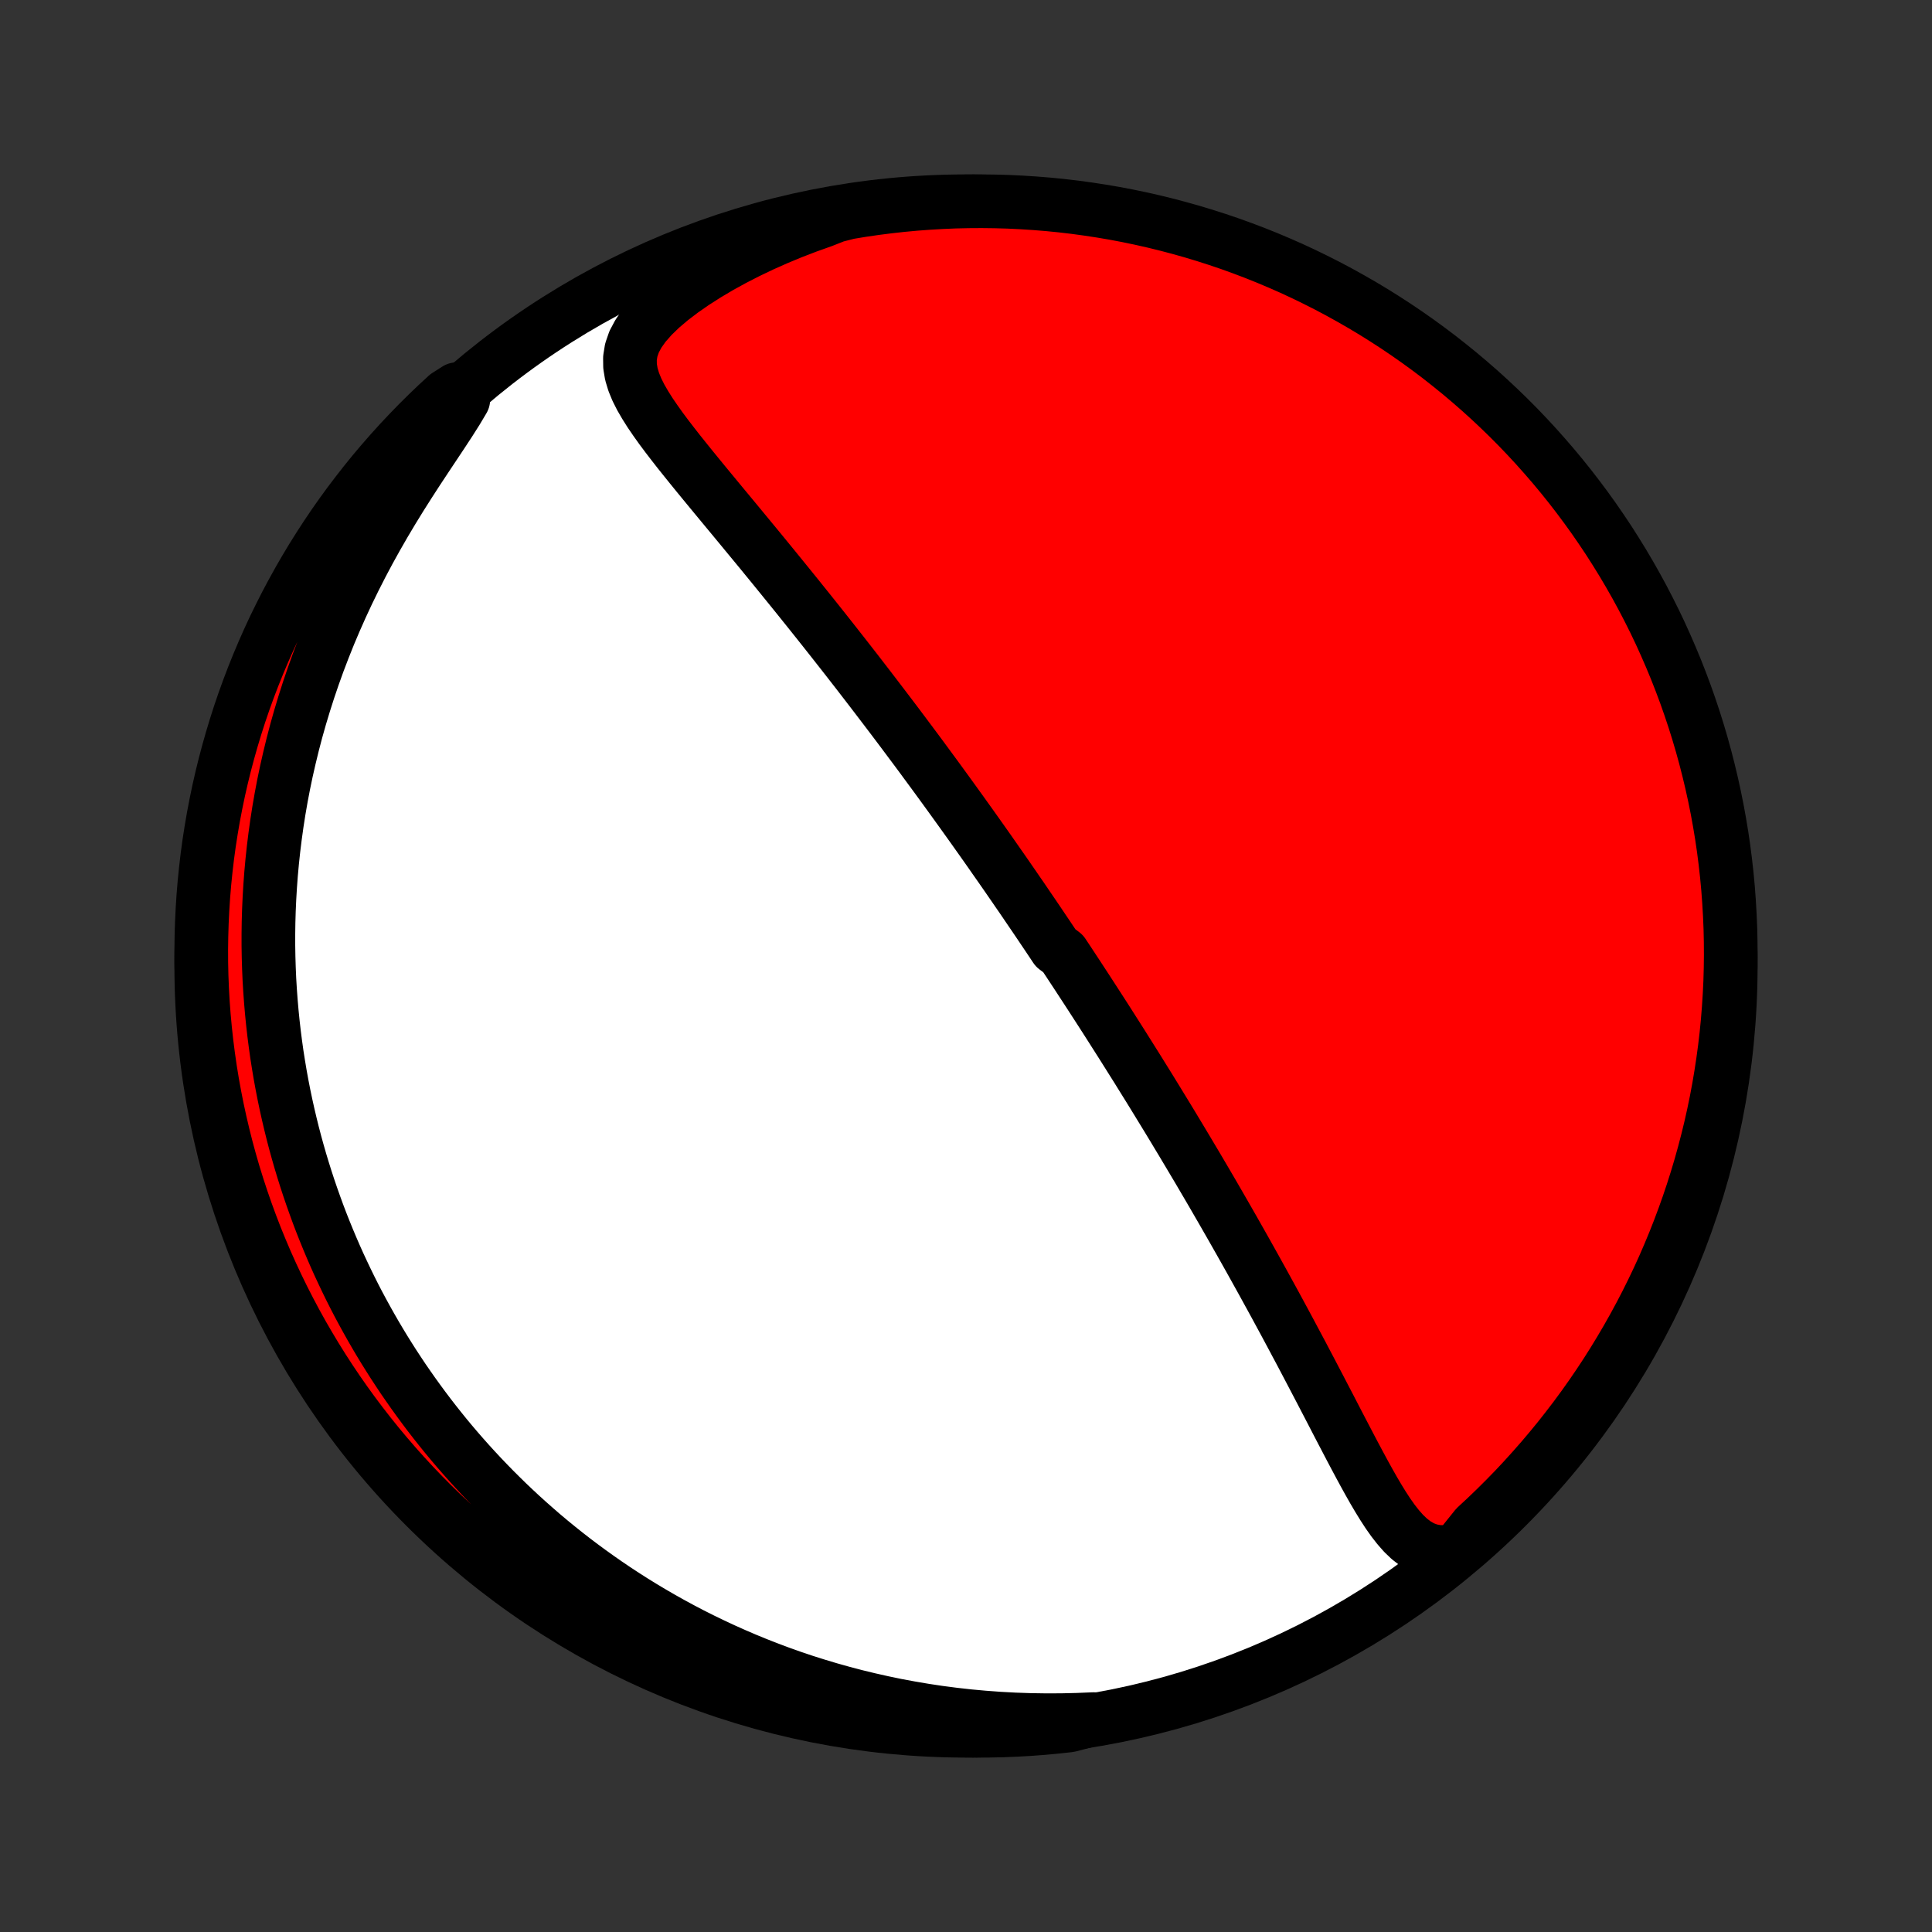<?xml version="1.0" encoding="utf-8" standalone="no"?>
<!DOCTYPE svg PUBLIC "-//W3C//DTD SVG 1.1//EN"
  "http://www.w3.org/Graphics/SVG/1.1/DTD/svg11.dtd">
<!-- Created with matplotlib (http://matplotlib.org/) -->
<svg height="72pt" version="1.1" viewBox="0 0 72 72" width="72pt" xmlns="http://www.w3.org/2000/svg" xmlns:xlink="http://www.w3.org/1999/xlink">
 <rect x="0" y="0" width="72" height="72" fill="#333333" stroke="none"/>
 <defs>
  <style type="text/css">
*{stroke-linecap:butt;stroke-linejoin:round;}
  </style>
 </defs>
 <g id="figure_1">
  <g id="patch_1">
   <path d="
M0 72
L72 72
L72 0
L0 0
z
" style="fill:none;"/>
  </g>
  <g id="axes_1">
   <g id="PatchCollection_1">
    <defs>
     <path d="
M36 -7.5
C43.558 -7.5 50.808 -10.503 56.153 -15.848
C61.497 -21.192 64.5 -28.442 64.5 -36
C64.5 -43.558 61.497 -50.808 56.153 -56.153
C50.808 -61.497 43.558 -64.5 36 -64.5
C28.442 -64.5 21.192 -61.497 15.848 -56.153
C10.503 -50.808 7.5 -43.558 7.5 -36
C7.5 -28.442 10.503 -21.192 15.848 -15.848
C21.192 -10.503 28.442 -7.5 36 -7.5
z
" id="C0_0_a811fe30f3"/>
     <path d="
M54.295 -14.212
L53.932 -14.16
L53.599 -14.163
L53.294 -14.218
L53.017 -14.321
L52.763 -14.466
L52.528 -14.646
L52.31 -14.854
L52.105 -15.087
L51.909 -15.338
L51.721 -15.605
L51.539 -15.885
L51.361 -16.175
L51.186 -16.472
L51.014 -16.776
L50.843 -17.085
L50.674 -17.398
L50.505 -17.714
L50.337 -18.032
L50.17 -18.352
L50.002 -18.673
L49.835 -18.994
L49.669 -19.315
L49.502 -19.637
L49.335 -19.957
L49.169 -20.276
L49.002 -20.595
L48.836 -20.912
L48.67 -21.227
L48.505 -21.541
L48.339 -21.852
L48.174 -22.162
L48.01 -22.469
L47.846 -22.774
L47.682 -23.077
L47.519 -23.378
L47.356 -23.676
L47.194 -23.971
L47.033 -24.264
L46.872 -24.554
L46.712 -24.842
L46.553 -25.127
L46.394 -25.41
L46.236 -25.69
L46.079 -25.967
L45.923 -26.242
L45.767 -26.514
L45.612 -26.784
L45.458 -27.051
L45.305 -27.316
L45.153 -27.578
L45.001 -27.838
L44.85 -28.095
L44.7 -28.351
L44.55 -28.604
L44.401 -28.854
L44.253 -29.103
L44.106 -29.349
L43.959 -29.594
L43.813 -29.836
L43.668 -30.077
L43.523 -30.316
L43.379 -30.552
L43.235 -30.787
L43.092 -31.021
L42.95 -31.252
L42.808 -31.483
L42.666 -31.711
L42.525 -31.938
L42.385 -32.164
L42.244 -32.388
L42.104 -32.611
L41.965 -32.832
L41.826 -33.053
L41.687 -33.272
L41.548 -33.49
L41.41 -33.707
L41.272 -33.924
L41.134 -34.139
L40.996 -34.353
L40.858 -34.567
L40.72 -34.78
L40.583 -34.992
L40.445 -35.204
L40.307 -35.415
L40.17 -35.625
L40.032 -35.835
L39.894 -36.045
L39.756 -36.254
L39.617 -36.463
L39.34 -36.671
L39.201 -36.88
L39.062 -37.088
L38.922 -37.296
L38.782 -37.504
L38.641 -37.713
L38.5 -37.921
L38.358 -38.129
L38.216 -38.338
L38.074 -38.547
L37.93 -38.755
L37.786 -38.965
L37.641 -39.175
L37.496 -39.385
L37.35 -39.595
L37.202 -39.807
L37.054 -40.018
L36.906 -40.231
L36.756 -40.444
L36.605 -40.658
L36.453 -40.872
L36.3 -41.088
L36.146 -41.304
L35.99 -41.522
L35.834 -41.74
L35.676 -41.959
L35.517 -42.18
L35.357 -42.401
L35.195 -42.624
L35.032 -42.848
L34.867 -43.074
L34.701 -43.3
L34.533 -43.528
L34.364 -43.758
L34.193 -43.989
L34.02 -44.221
L33.845 -44.455
L33.669 -44.691
L33.491 -44.928
L33.311 -45.167
L33.129 -45.407
L32.945 -45.649
L32.759 -45.893
L32.571 -46.139
L32.381 -46.387
L32.189 -46.636
L31.995 -46.888
L31.798 -47.141
L31.6 -47.396
L31.399 -47.653
L31.196 -47.911
L30.991 -48.172
L30.783 -48.435
L30.574 -48.699
L30.362 -48.965
L30.148 -49.233
L29.931 -49.503
L29.713 -49.775
L29.492 -50.048
L29.269 -50.323
L29.044 -50.6
L28.818 -50.878
L28.589 -51.158
L28.359 -51.439
L28.127 -51.721
L27.893 -52.004
L27.658 -52.289
L27.422 -52.575
L27.185 -52.861
L26.947 -53.148
L26.709 -53.436
L26.471 -53.724
L26.233 -54.013
L25.996 -54.302
L25.761 -54.591
L25.528 -54.88
L25.297 -55.169
L25.071 -55.458
L24.849 -55.747
L24.634 -56.035
L24.428 -56.324
L24.231 -56.612
L24.049 -56.9
L23.882 -57.188
L23.736 -57.477
L23.617 -57.767
L23.529 -58.059
L23.48 -58.353
L23.476 -58.651
L23.525 -58.954
L23.631 -59.261
L23.797 -59.572
L24.022 -59.888
L24.302 -60.206
L24.632 -60.526
L25.007 -60.844
L25.419 -61.158
L25.862 -61.466
L26.333 -61.767
L26.825 -62.059
L27.337 -62.34
L27.864 -62.61
L28.404 -62.868
L28.955 -63.113
L29.515 -63.345
L30.082 -63.563
L30.654 -63.767
L31.137 -63.957
L31.628 -64.082
L32.12 -64.163
L32.613 -64.235
L33.108 -64.298
L33.603 -64.353
L34.099 -64.399
L34.596 -64.436
L35.093 -64.465
L35.59 -64.486
L36.087 -64.497
L36.585 -64.5
L37.082 -64.494
L37.579 -64.48
L38.075 -64.456
L38.571 -64.424
L39.066 -64.384
L39.56 -64.335
L40.053 -64.277
L40.544 -64.21
L41.035 -64.135
L41.524 -64.052
L42.011 -63.96
L42.496 -63.859
L42.979 -63.75
L43.461 -63.632
L43.939 -63.506
L44.416 -63.372
L44.89 -63.229
L45.361 -63.078
L45.83 -62.919
L46.295 -62.751
L46.757 -62.576
L47.216 -62.392
L47.672 -62.2
L48.124 -62.001
L48.572 -61.793
L49.016 -61.577
L49.457 -61.354
L49.893 -61.123
L50.325 -60.884
L50.753 -60.638
L51.177 -60.384
L51.595 -60.123
L52.009 -59.855
L52.418 -59.579
L52.822 -59.296
L53.221 -59.006
L53.615 -58.709
L54.003 -58.404
L54.386 -58.094
L54.763 -57.776
L55.135 -57.452
L55.501 -57.121
L55.86 -56.784
L56.214 -56.441
L56.562 -56.091
L56.903 -55.735
L57.238 -55.373
L57.566 -55.005
L57.888 -54.632
L58.203 -54.253
L58.512 -53.868
L58.813 -53.478
L59.108 -53.082
L59.396 -52.681
L59.676 -52.275
L59.95 -51.865
L60.215 -51.449
L60.474 -51.029
L60.725 -50.604
L60.969 -50.174
L61.205 -49.741
L61.433 -49.303
L61.654 -48.861
L61.867 -48.415
L62.071 -47.965
L62.268 -47.512
L62.457 -47.056
L62.638 -46.595
L62.811 -46.132
L62.975 -45.666
L63.132 -45.196
L63.28 -44.724
L63.42 -44.249
L63.551 -43.772
L63.674 -43.292
L63.789 -42.81
L63.895 -42.326
L63.993 -41.84
L64.082 -41.352
L64.163 -40.863
L64.235 -40.372
L64.298 -39.88
L64.353 -39.387
L64.399 -38.892
L64.436 -38.397
L64.465 -37.901
L64.486 -37.404
L64.497 -36.907
L64.5 -36.41
L64.494 -35.913
L64.48 -35.415
L64.456 -34.918
L64.424 -34.421
L64.384 -33.925
L64.335 -33.429
L64.277 -32.934
L64.21 -32.44
L64.135 -31.947
L64.052 -31.456
L63.96 -30.965
L63.859 -30.476
L63.75 -29.989
L63.632 -29.504
L63.506 -29.021
L63.372 -28.54
L63.229 -28.061
L63.078 -27.584
L62.919 -27.11
L62.751 -26.639
L62.576 -26.171
L62.392 -25.705
L62.2 -25.243
L62.001 -24.784
L61.793 -24.328
L61.577 -23.876
L61.354 -23.428
L61.123 -22.984
L60.884 -22.543
L60.638 -22.107
L60.384 -21.675
L60.123 -21.247
L59.855 -20.823
L59.579 -20.405
L59.296 -19.991
L59.006 -19.582
L58.709 -19.178
L58.404 -18.779
L58.094 -18.385
L57.776 -17.997
L57.452 -17.614
L57.121 -17.237
L56.784 -16.865
L56.441 -16.499
L56.091 -16.14
L55.735 -15.786
L55.373 -15.438
L55.005 -15.097
z
" id="C0_1_7011b6bcfa"/>
     <path d="
M40.757 -7.934
L40.157 -7.909
L39.562 -7.895
L38.97 -7.893
L38.384 -7.902
L37.804 -7.922
L37.229 -7.953
L36.661 -7.995
L36.1 -8.046
L35.546 -8.108
L35 -8.179
L34.461 -8.26
L33.93 -8.35
L33.407 -8.447
L32.892 -8.554
L32.386 -8.668
L31.887 -8.789
L31.398 -8.918
L30.916 -9.053
L30.443 -9.195
L29.978 -9.342
L29.521 -9.496
L29.073 -9.655
L28.633 -9.82
L28.201 -9.989
L27.777 -10.163
L27.361 -10.342
L26.952 -10.525
L26.552 -10.712
L26.159 -10.902
L25.773 -11.096
L25.395 -11.294
L25.024 -11.495
L24.66 -11.699
L24.303 -11.906
L23.953 -12.115
L23.61 -12.327
L23.273 -12.542
L22.942 -12.759
L22.618 -12.978
L22.3 -13.2
L21.988 -13.423
L21.681 -13.649
L21.381 -13.876
L21.086 -14.105
L20.797 -14.336
L20.512 -14.569
L20.233 -14.803
L19.96 -15.04
L19.691 -15.277
L19.427 -15.516
L19.168 -15.757
L18.913 -15.999
L18.664 -16.243
L18.418 -16.488
L18.177 -16.735
L17.94 -16.983
L17.708 -17.232
L17.479 -17.483
L17.255 -17.735
L17.034 -17.989
L16.817 -18.244
L16.604 -18.501
L16.395 -18.76
L16.189 -19.02
L15.987 -19.281
L15.789 -19.544
L15.594 -19.809
L15.402 -20.075
L15.214 -20.343
L15.028 -20.612
L14.847 -20.884
L14.668 -21.157
L14.493 -21.432
L14.32 -21.709
L14.151 -21.988
L13.985 -22.269
L13.822 -22.552
L13.662 -22.837
L13.505 -23.124
L13.35 -23.413
L13.199 -23.705
L13.051 -23.999
L12.906 -24.296
L12.764 -24.595
L12.624 -24.896
L12.488 -25.2
L12.355 -25.507
L12.225 -25.816
L12.098 -26.128
L11.973 -26.444
L11.852 -26.762
L11.735 -27.083
L11.62 -27.407
L11.508 -27.735
L11.4 -28.065
L11.295 -28.399
L11.193 -28.737
L11.095 -29.078
L11 -29.423
L10.909 -29.771
L10.822 -30.123
L10.738 -30.48
L10.658 -30.84
L10.582 -31.203
L10.51 -31.572
L10.442 -31.944
L10.379 -32.32
L10.319 -32.701
L10.265 -33.087
L10.215 -33.476
L10.17 -33.87
L10.13 -34.269
L10.095 -34.673
L10.065 -35.081
L10.04 -35.494
L10.022 -35.912
L10.009 -36.335
L10.002 -36.763
L10.002 -37.195
L10.008 -37.633
L10.021 -38.075
L10.041 -38.523
L10.068 -38.975
L10.102 -39.432
L10.144 -39.894
L10.194 -40.361
L10.252 -40.832
L10.318 -41.308
L10.393 -41.789
L10.477 -42.274
L10.57 -42.763
L10.673 -43.257
L10.786 -43.754
L10.908 -44.255
L11.04 -44.759
L11.183 -45.266
L11.337 -45.777
L11.501 -46.29
L11.676 -46.805
L11.862 -47.322
L12.06 -47.84
L12.268 -48.36
L12.488 -48.879
L12.719 -49.399
L12.961 -49.919
L13.214 -50.437
L13.477 -50.953
L13.75 -51.467
L14.033 -51.977
L14.324 -52.484
L14.623 -52.986
L14.928 -53.482
L15.238 -53.971
L15.55 -54.453
L15.862 -54.926
L16.17 -55.389
L16.47 -55.84
L16.757 -56.278
L17.025 -56.701
L17.266 -57.107
L17.02 -57.495
L16.651 -57.26
L16.289 -56.926
L15.933 -56.585
L15.583 -56.238
L15.239 -55.884
L14.901 -55.525
L14.57 -55.16
L14.245 -54.788
L13.927 -54.412
L13.616 -54.029
L13.312 -53.641
L13.014 -53.248
L12.723 -52.849
L12.44 -52.446
L12.164 -52.037
L11.895 -51.623
L11.633 -51.205
L11.379 -50.782
L11.132 -50.354
L10.893 -49.922
L10.661 -49.486
L10.438 -49.046
L10.221 -48.602
L10.013 -48.154
L9.813 -47.702
L9.621 -47.247
L9.436 -46.788
L9.26 -46.326
L9.092 -45.861
L8.932 -45.393
L8.781 -44.922
L8.638 -44.448
L8.503 -43.971
L8.376 -43.493
L8.258 -43.012
L8.148 -42.529
L8.047 -42.043
L7.954 -41.556
L7.87 -41.068
L7.794 -40.578
L7.727 -40.086
L7.669 -39.593
L7.619 -39.099
L7.578 -38.604
L7.546 -38.108
L7.522 -37.612
L7.507 -37.115
L7.5 -36.618
L7.502 -36.121
L7.513 -35.623
L7.533 -35.126
L7.561 -34.629
L7.598 -34.132
L7.644 -33.636
L7.698 -33.141
L7.761 -32.647
L7.832 -32.153
L7.912 -31.661
L8.001 -31.17
L8.098 -30.68
L8.204 -30.192
L8.318 -29.706
L8.44 -29.222
L8.571 -28.74
L8.71 -28.26
L8.858 -27.783
L9.014 -27.308
L9.178 -26.835
L9.35 -26.366
L9.53 -25.899
L9.719 -25.436
L9.915 -24.975
L10.12 -24.518
L10.332 -24.065
L10.552 -23.615
L10.78 -23.169
L11.015 -22.727
L11.258 -22.288
L11.509 -21.855
L11.767 -21.425
L12.032 -21
L12.305 -20.579
L12.585 -20.163
L12.872 -19.752
L13.166 -19.346
L13.468 -18.945
L13.776 -18.549
L14.09 -18.158
L14.412 -17.773
L14.74 -17.393
L15.074 -17.02
L15.415 -16.651
L15.762 -16.289
L16.116 -15.933
L16.475 -15.583
L16.84 -15.239
L17.212 -14.901
L17.588 -14.57
L17.971 -14.245
L18.359 -13.927
L18.752 -13.616
L19.151 -13.312
L19.554 -13.014
L19.963 -12.723
L20.377 -12.44
L20.795 -12.164
L21.218 -11.895
L21.646 -11.633
L22.078 -11.379
L22.514 -11.132
L22.954 -10.893
L23.398 -10.661
L23.846 -10.438
L24.298 -10.221
L24.753 -10.013
L25.212 -9.813
L25.674 -9.621
L26.139 -9.436
L26.607 -9.26
L27.078 -9.092
L27.552 -8.932
L28.029 -8.781
L28.507 -8.638
L28.988 -8.503
L29.471 -8.376
L29.957 -8.258
L30.444 -8.148
L30.932 -8.047
L31.422 -7.954
L31.914 -7.87
L32.407 -7.794
L32.901 -7.727
L33.396 -7.669
L33.892 -7.619
L34.388 -7.578
L34.885 -7.546
L35.382 -7.522
L35.879 -7.507
L36.377 -7.5
L36.874 -7.502
L37.371 -7.513
L37.868 -7.533
L38.364 -7.561
L38.859 -7.598
L39.353 -7.644
L39.847 -7.698
z
" id="C0_2_bb23398dc4"/>
    </defs>
    <g clip-path="url(#p1bffca34e9)">
     <use style="fill:#ffffff;stroke:#000000;stroke-width:2.0;" x="0.0" xlink:href="#C0_0_a811fe30f3" y="72.0"/>
    </g>
    <g clip-path="url(#p1bffca34e9)">
     <use style="fill:#ff0000;stroke:#000000;stroke-width:2.0;" x="0.0" xlink:href="#C0_1_7011b6bcfa" y="72.0"/>
    </g>
    <g clip-path="url(#p1bffca34e9)">
     <use style="fill:#ff0000;stroke:#000000;stroke-width:2.0;" x="0.0" xlink:href="#C0_2_bb23398dc4" y="72.0"/>
    </g>
   </g>
  </g>
 </g>
 <defs>
  <clipPath id="p1bffca34e9">
   <rect height="72.0" width="72.0" x="0.0" y="0.0"/>
  </clipPath>
 </defs>
</svg>
